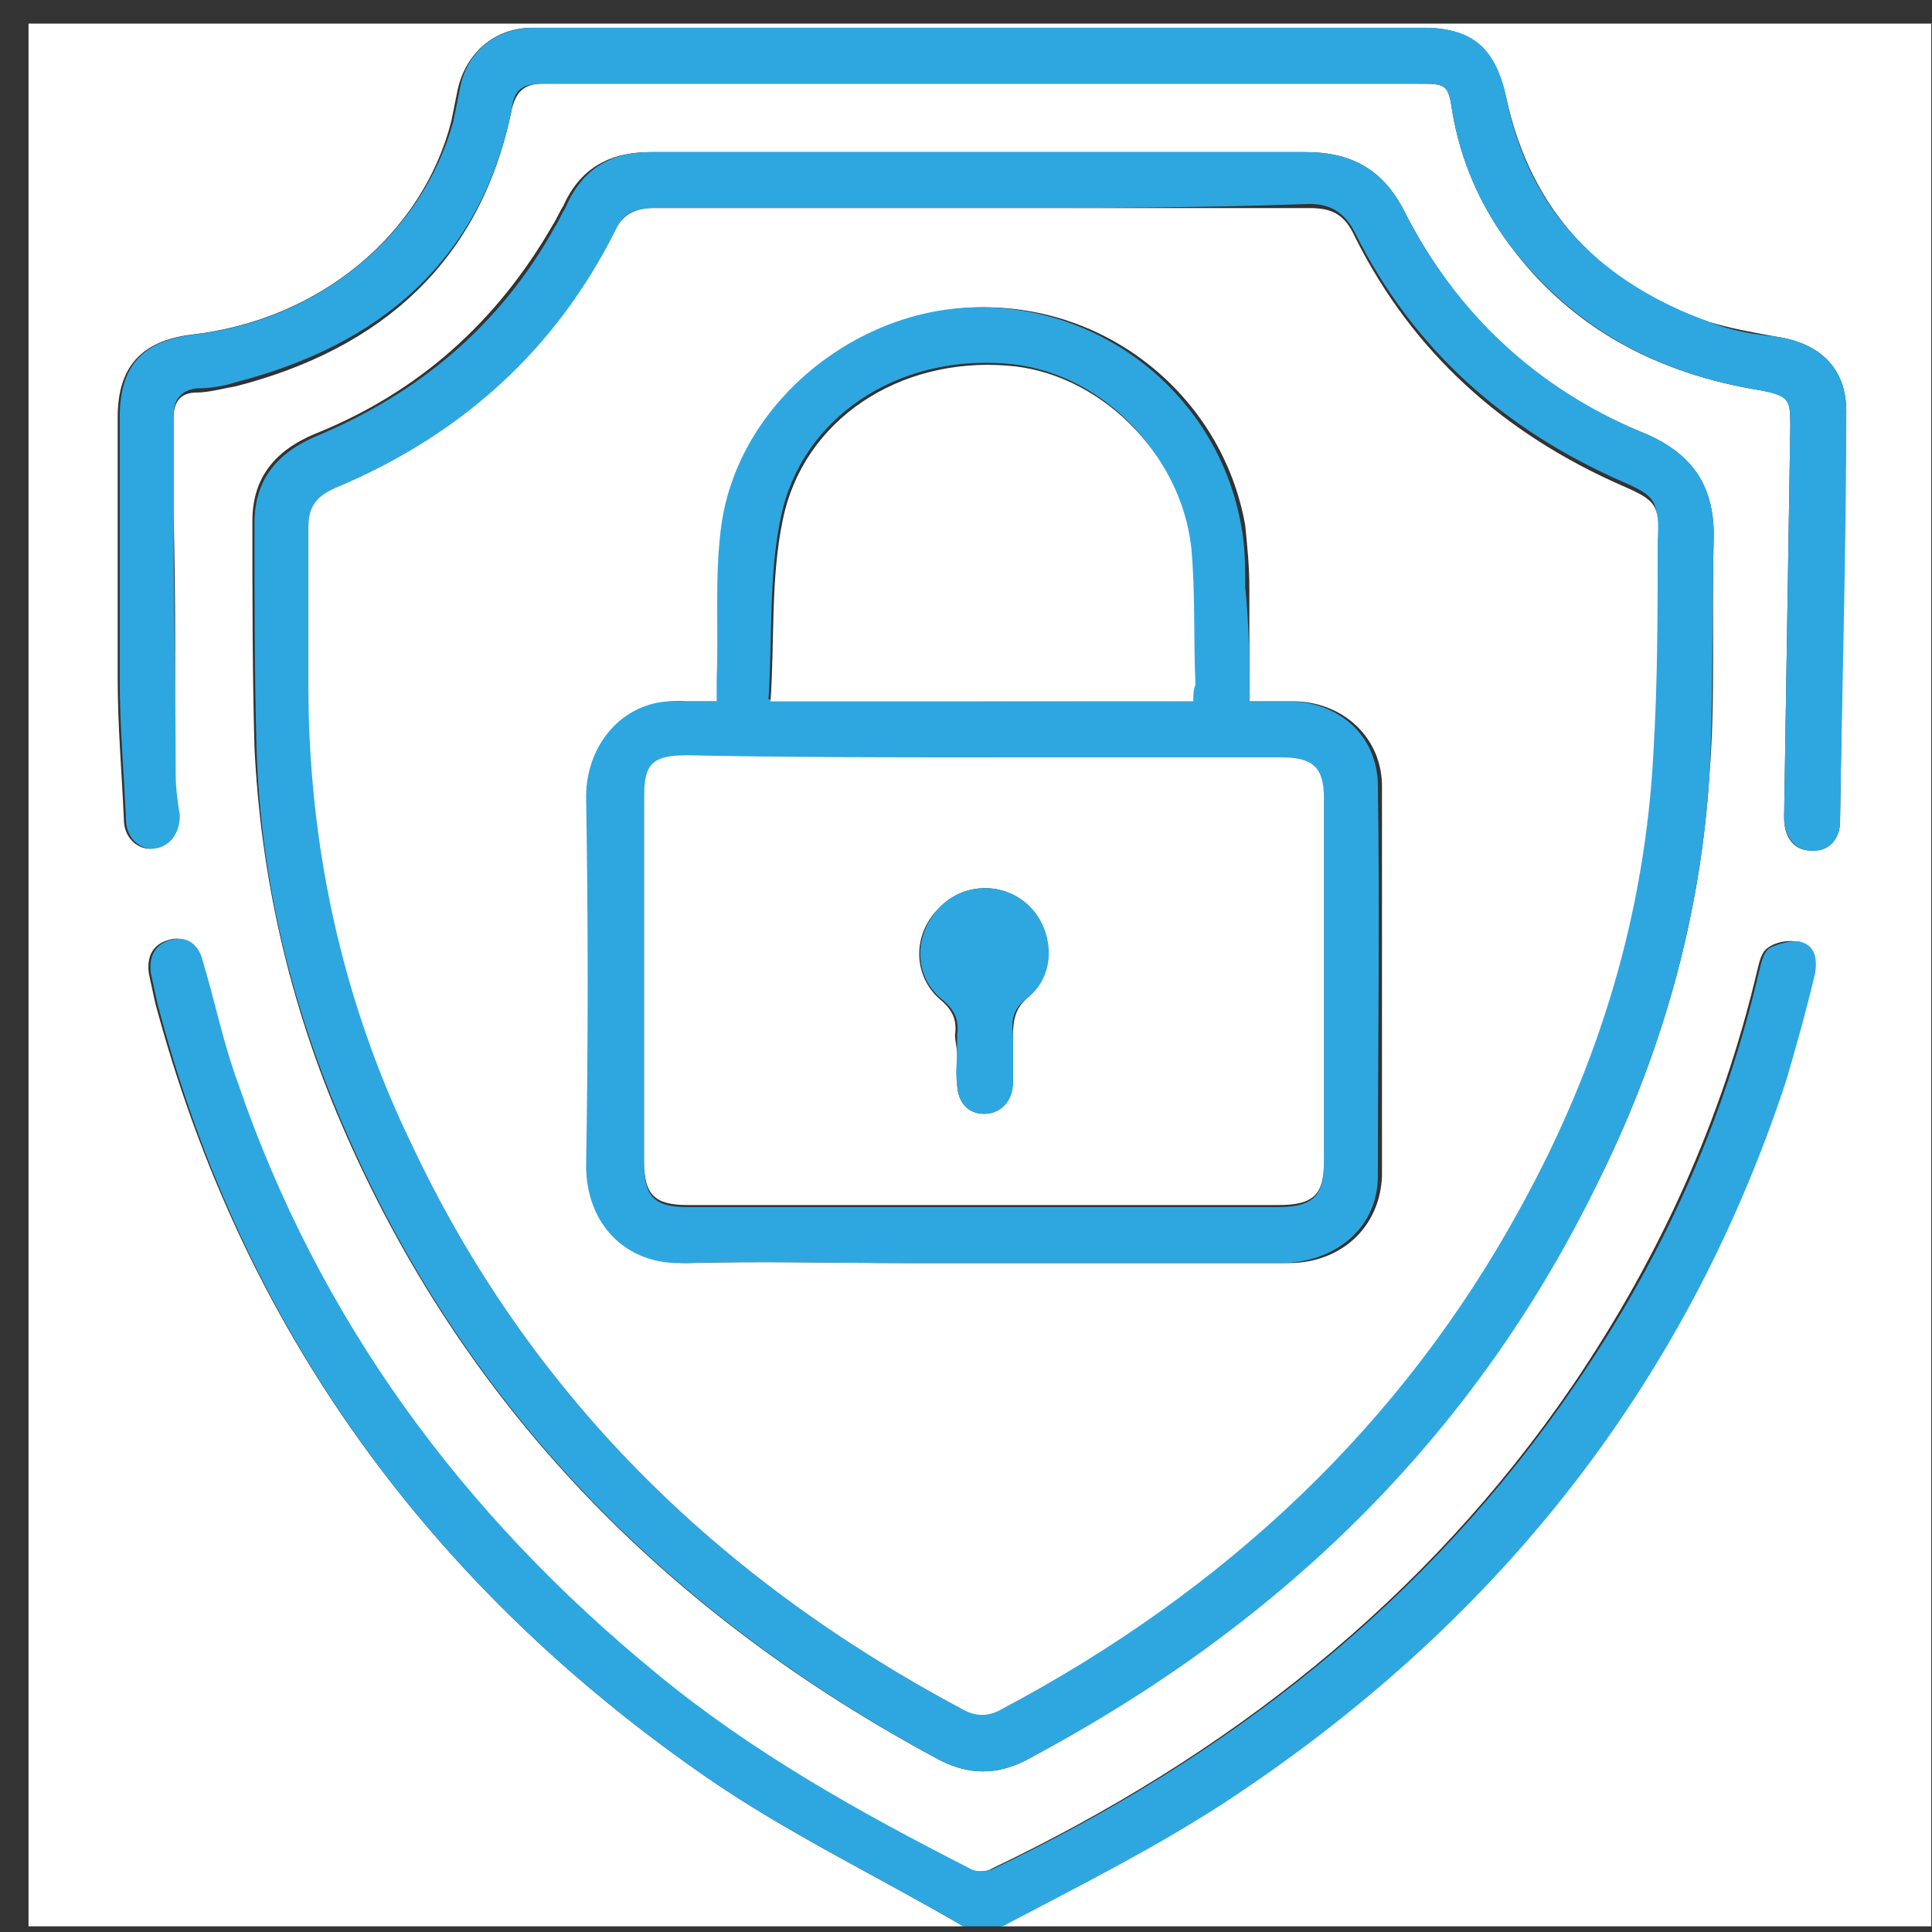 <svg width="66" height="66" viewBox="0 0 66 66" fill="none" xmlns="http://www.w3.org/2000/svg">
<rect x="0" y="0" width="66" height="66" fill="#333333" stroke="none"/>
<g clip-path="url(#clip0_228_157)">
<path d="M32.908 65.806C22.288 65.806 11.596 65.806 0.975 65.806C0.975 44.139 0.975 22.473 0.975 0.806C22.642 0.806 44.308 0.806 65.975 0.806C65.975 22.473 65.975 44.139 65.975 65.806C55.354 65.806 44.733 65.806 34.183 65.806C36.661 64.39 39.281 63.186 41.688 61.629C50.893 55.61 57.478 47.467 60.948 36.917C61.373 35.714 61.656 34.51 61.939 33.235C62.081 32.81 61.939 32.315 61.443 32.173C61.089 32.102 60.664 32.173 60.381 32.386C60.169 32.527 60.098 32.881 60.027 33.164C58.824 38.263 56.699 42.936 53.725 47.326C48.698 54.69 41.901 60 33.9 63.824C33.687 63.965 33.333 63.965 33.05 63.824C29.297 61.912 25.615 59.858 22.358 57.168C15.703 51.786 10.888 45.131 8.056 36.988C7.56 35.643 7.277 34.227 6.852 32.81C6.71 32.244 6.215 31.961 5.79 32.102C5.223 32.244 5.011 32.669 5.082 33.235C5.152 33.589 5.223 33.873 5.294 34.227C8.268 45.414 14.711 54.194 24.128 60.708C26.89 62.62 30.005 64.107 32.908 65.806ZM33.546 5.196C32.13 5.196 30.784 5.196 29.368 5.196C26.961 5.196 24.624 5.196 22.217 5.196C20.801 5.196 19.809 5.763 19.243 7.037C19.101 7.249 19.03 7.462 18.889 7.674C16.977 11.002 14.287 13.41 10.746 14.826C9.401 15.392 8.622 16.313 8.622 17.8C8.622 20.349 8.622 22.968 8.693 25.517C8.905 29.978 9.896 34.297 11.667 38.404C15.844 48.105 22.854 55.185 32.13 60.142C33.121 60.637 34.041 60.637 35.033 60.142C43.813 55.398 50.61 48.742 54.929 39.679C56.912 35.501 58.115 31.04 58.399 26.438C58.611 23.818 58.469 21.127 58.54 18.508C58.611 16.667 57.832 15.463 56.062 14.755C52.451 13.268 49.76 10.719 47.99 7.249C47.282 5.833 46.22 5.196 44.592 5.196C40.91 5.196 37.228 5.196 33.546 5.196ZM33.546 0.948C28.448 0.948 23.35 0.948 18.181 0.948C16.906 0.948 15.915 1.797 15.632 3.072C15.561 3.426 15.49 3.78 15.419 4.134C14.428 8.028 10.888 10.931 6.569 11.427C4.798 11.639 4.02 12.56 4.02 14.259C4.02 17.233 4.02 20.207 4.02 23.181C4.02 24.809 4.161 26.367 4.232 27.996C4.232 28.633 4.728 29.058 5.223 28.987C5.79 28.916 6.144 28.491 6.073 27.854C6.073 27.358 5.931 26.863 5.931 26.438C6.002 23.535 6.002 20.561 5.931 17.587C5.931 16.454 5.931 15.321 5.931 14.259C5.931 13.764 6.144 13.41 6.71 13.41C7.135 13.41 7.631 13.268 8.056 13.197C13.012 11.923 16.411 8.949 17.473 3.78C17.614 3.143 17.898 2.859 18.535 2.859C28.518 2.859 38.431 2.859 48.415 2.859C49.406 2.859 49.477 2.859 49.619 3.851C49.902 5.479 50.539 6.966 51.531 8.312C53.655 11.215 56.629 12.772 60.169 13.339C61.089 13.48 61.16 13.551 61.16 14.543C61.089 19.003 61.019 23.464 60.948 27.925C60.948 28.633 61.302 29.058 61.868 29.058C62.435 29.058 62.859 28.704 62.859 28.066C62.93 23.393 63.001 18.72 63.072 14.047C63.072 12.56 62.151 11.71 60.664 11.498C59.886 11.356 59.107 11.215 58.399 11.002C54.717 9.728 52.309 7.249 51.46 3.355C51.106 1.727 50.327 0.948 48.627 0.948C43.6 0.948 38.573 0.948 33.546 0.948Z" fill="white"/>
<path d="M32.908 65.806C30.005 64.107 26.89 62.62 24.128 60.708C14.711 54.194 8.268 45.414 5.365 34.227C5.294 33.873 5.223 33.589 5.152 33.235C5.082 32.669 5.294 32.244 5.861 32.102C6.356 31.961 6.781 32.244 6.923 32.81C7.347 34.227 7.631 35.643 8.126 36.988C10.888 45.06 15.773 51.716 22.429 57.168C25.686 59.858 29.368 61.912 33.121 63.824C33.333 63.965 33.687 63.965 33.971 63.824C41.972 60 48.769 54.69 53.796 47.326C56.77 43.007 58.894 38.333 60.098 33.164C60.169 32.881 60.24 32.527 60.452 32.386C60.735 32.244 61.231 32.102 61.514 32.173C62.01 32.315 62.081 32.74 62.01 33.235C61.727 34.439 61.373 35.714 61.019 36.917C57.549 47.467 50.964 55.61 41.759 61.629C39.352 63.186 36.803 64.461 34.254 65.806C33.758 65.806 33.333 65.806 32.908 65.806Z" fill="#2EA7E0"/>
<path d="M33.546 5.196C37.228 5.196 40.91 5.196 44.592 5.196C46.22 5.196 47.282 5.833 47.99 7.249C49.76 10.719 52.522 13.268 56.062 14.755C57.832 15.463 58.611 16.596 58.54 18.508C58.469 21.127 58.54 23.818 58.399 26.438C58.115 31.04 56.912 35.501 54.929 39.679C50.681 48.813 43.883 55.468 35.033 60.142C34.041 60.637 33.121 60.637 32.13 60.142C22.925 55.185 15.915 48.175 11.737 38.475C9.967 34.368 8.905 30.12 8.764 25.588C8.693 23.039 8.693 20.419 8.693 17.87C8.693 16.383 9.472 15.463 10.817 14.896C14.357 13.41 17.119 11.073 18.96 7.745C19.101 7.533 19.172 7.32 19.314 7.108C19.88 5.762 20.871 5.196 22.217 5.196C24.624 5.196 26.961 5.196 29.368 5.196C30.784 5.196 32.2 5.196 33.546 5.196ZM33.546 7.108C29.793 7.108 26.04 7.108 22.358 7.108C21.721 7.108 21.296 7.249 21.013 7.887C18.96 12.064 15.703 14.896 11.454 16.667C10.817 16.95 10.534 17.375 10.534 18.012C10.534 19.782 10.534 21.623 10.534 23.393C10.604 28.845 11.737 34.014 14.003 38.971C18.039 47.609 24.483 53.911 32.838 58.371C33.333 58.655 33.758 58.584 34.254 58.371C41.759 54.336 47.778 48.742 51.955 41.236C54.646 36.351 56.204 31.111 56.487 25.517C56.629 23.11 56.558 20.703 56.629 18.295C56.629 17.091 56.558 16.95 55.425 16.454C51.389 14.684 48.273 11.923 46.291 7.957C45.937 7.249 45.441 6.966 44.733 6.966C40.98 7.108 37.228 7.108 33.546 7.108Z" fill="#2EA7E0"/>
<path d="M33.546 0.948C38.573 0.948 43.6 0.948 48.627 0.948C50.327 0.948 51.106 1.656 51.46 3.355C52.239 7.249 54.717 9.657 58.399 11.002C59.107 11.285 59.886 11.427 60.664 11.498C62.151 11.71 63.072 12.56 63.072 14.047C63.072 18.72 62.93 23.393 62.859 28.066C62.859 28.704 62.435 29.128 61.868 29.058C61.302 29.058 60.948 28.562 60.948 27.925C61.019 23.464 61.089 19.003 61.16 14.543C61.16 13.622 61.089 13.551 60.169 13.339C56.629 12.772 53.725 11.215 51.531 8.312C50.539 6.966 49.902 5.479 49.619 3.851C49.477 2.859 49.406 2.859 48.415 2.859C38.431 2.859 28.518 2.859 18.535 2.859C17.827 2.859 17.544 3.072 17.473 3.78C16.411 8.878 13.012 11.781 8.056 13.056C7.631 13.197 7.135 13.268 6.71 13.268C6.144 13.339 5.931 13.693 5.931 14.188C5.931 15.321 5.931 16.454 5.931 17.516C5.931 20.49 6.002 23.464 6.002 26.438C6.002 26.933 6.073 27.429 6.144 27.854C6.144 28.491 5.79 28.916 5.294 28.987C4.798 29.058 4.303 28.633 4.303 27.996C4.232 26.367 4.09 24.809 4.09 23.181C4.09 20.207 4.09 17.233 4.09 14.259C4.09 12.489 4.869 11.639 6.639 11.427C10.888 10.931 14.428 8.028 15.49 4.134C15.561 3.78 15.632 3.426 15.703 3.072C15.915 1.797 16.906 0.948 18.252 0.948C23.35 0.948 28.448 0.948 33.546 0.948Z" fill="#2EA7E0"/>
<path d="M33.546 7.108C37.298 7.108 40.98 7.108 44.733 7.108C45.512 7.108 45.937 7.32 46.291 8.099C48.273 12.064 51.389 14.826 55.425 16.596C56.558 17.091 56.699 17.233 56.629 18.437C56.629 20.844 56.629 23.252 56.487 25.659C56.204 31.182 54.646 36.351 51.955 41.236C47.849 48.742 41.83 54.336 34.254 58.371C33.758 58.655 33.333 58.655 32.838 58.371C24.483 53.911 18.039 47.609 14.003 38.971C11.667 34.085 10.534 28.845 10.534 23.393C10.534 21.623 10.534 19.782 10.534 18.012C10.534 17.304 10.817 16.95 11.454 16.667C15.703 14.896 18.96 11.993 21.013 7.887C21.296 7.249 21.792 7.108 22.358 7.108C26.04 7.108 29.793 7.108 33.546 7.108ZM42.68 23.96C42.68 22.614 42.68 21.34 42.68 20.065C42.68 19.357 42.609 18.649 42.538 17.941C41.759 13.551 37.794 10.294 33.192 10.507C29.085 10.719 25.261 13.976 24.766 18.083C24.553 19.782 24.624 21.482 24.624 23.181C24.624 23.393 24.624 23.677 24.624 23.96C24.128 23.96 23.774 23.96 23.42 23.96C21.509 23.818 20.163 25.376 20.163 27.217C20.234 31.394 20.234 35.643 20.163 39.82C20.163 41.732 21.509 43.148 23.491 43.148C26.04 43.077 28.589 43.148 31.138 43.148C35.458 43.148 39.706 43.148 44.025 43.148C45.795 43.148 47.141 41.944 47.211 40.174C47.211 35.714 47.211 31.323 47.211 26.863C47.211 25.234 45.937 24.03 44.308 23.96C43.671 23.96 43.246 23.96 42.68 23.96Z" fill="white"/>
<path d="M42.68 23.96C43.246 23.96 43.742 23.96 44.167 23.96C45.795 24.03 47.07 25.163 47.07 26.863C47.141 31.323 47.07 35.714 47.07 40.174C47.07 41.874 45.724 43.077 43.883 43.148C39.564 43.148 35.316 43.148 30.997 43.148C28.448 43.148 25.899 43.077 23.35 43.148C21.367 43.219 20.022 41.803 20.022 39.82C20.093 35.643 20.093 31.394 20.022 27.217C20.022 25.376 21.367 23.818 23.279 23.96C23.633 23.96 24.058 23.96 24.483 23.96C24.483 23.677 24.483 23.464 24.483 23.181C24.553 21.482 24.412 19.782 24.624 18.083C25.12 13.976 28.943 10.719 33.05 10.507C37.653 10.294 41.618 13.551 42.397 17.941C42.538 18.649 42.538 19.357 42.538 20.065C42.68 21.411 42.68 22.614 42.68 23.96ZM33.617 25.871C30.218 25.871 26.89 25.871 23.491 25.871C22.288 25.871 22.004 26.155 22.004 27.288C22.004 31.465 22.004 35.643 22.004 39.749C22.004 40.882 22.358 41.236 23.491 41.236C30.218 41.236 36.944 41.236 43.671 41.236C44.804 41.236 45.229 40.882 45.229 39.749C45.229 35.643 45.229 31.465 45.229 27.358C45.229 26.226 44.875 25.942 43.742 25.942C40.343 25.871 36.944 25.871 33.617 25.871ZM40.768 23.96C40.768 23.747 40.768 23.535 40.768 23.322C40.768 21.765 40.839 20.207 40.626 18.649C40.272 15.392 37.511 12.631 34.325 12.418C30.643 12.135 27.386 14.259 26.677 17.658C26.253 19.64 26.394 21.765 26.253 23.889C31.209 23.96 35.953 23.96 40.768 23.96Z" fill="#2EA7E0"/>
<path d="M33.617 25.872C37.015 25.872 40.343 25.872 43.742 25.872C44.875 25.872 45.229 26.226 45.229 27.288C45.229 31.394 45.229 35.572 45.229 39.679C45.229 40.812 44.875 41.166 43.671 41.166C36.944 41.166 30.218 41.166 23.491 41.166C22.358 41.166 22.004 40.812 22.004 39.679C22.004 35.501 22.004 31.323 22.004 27.217C22.004 26.084 22.288 25.801 23.491 25.801C26.819 25.872 30.218 25.872 33.617 25.872ZM32.696 35.997C32.696 36.351 32.696 36.705 32.696 36.988C32.696 37.625 33.05 38.05 33.617 38.05C34.183 38.05 34.537 37.625 34.608 36.988C34.608 36.422 34.608 35.926 34.608 35.359C34.608 34.864 34.679 34.439 35.103 34.085C36.024 33.306 36.024 31.819 35.174 30.97C34.325 30.12 32.908 30.12 32.059 31.04C31.138 31.961 31.209 33.377 32.13 34.156C32.554 34.51 32.696 34.864 32.625 35.359C32.625 35.572 32.696 35.784 32.696 35.997Z" fill="white"/>
<path d="M40.768 23.96C35.953 23.96 31.28 23.96 26.323 23.96C26.465 21.835 26.323 19.711 26.748 17.729C27.456 14.33 30.713 12.206 34.395 12.489C37.511 12.701 40.343 15.463 40.697 18.72C40.839 20.278 40.768 21.835 40.839 23.393C40.768 23.535 40.768 23.747 40.768 23.96Z" fill="white"/>
<path d="M32.696 35.997C32.696 35.784 32.696 35.572 32.696 35.359C32.767 34.864 32.625 34.51 32.2 34.156C31.209 33.377 31.209 31.961 32.059 31.04C32.908 30.12 34.325 30.12 35.174 30.97C36.024 31.819 36.095 33.306 35.103 34.085C34.608 34.439 34.537 34.864 34.608 35.359C34.608 35.926 34.608 36.422 34.608 36.988C34.608 37.625 34.183 38.05 33.617 38.05C33.05 38.05 32.696 37.625 32.696 36.988C32.625 36.634 32.696 36.351 32.696 35.997Z" fill="#2EA7E0"/>
</g>
<defs>
<clipPath id="clip0_228_157">
<rect width="65" height="65" fill="white" transform="translate(0.975 0.806)"/>
</clipPath>
</defs>
</svg>
